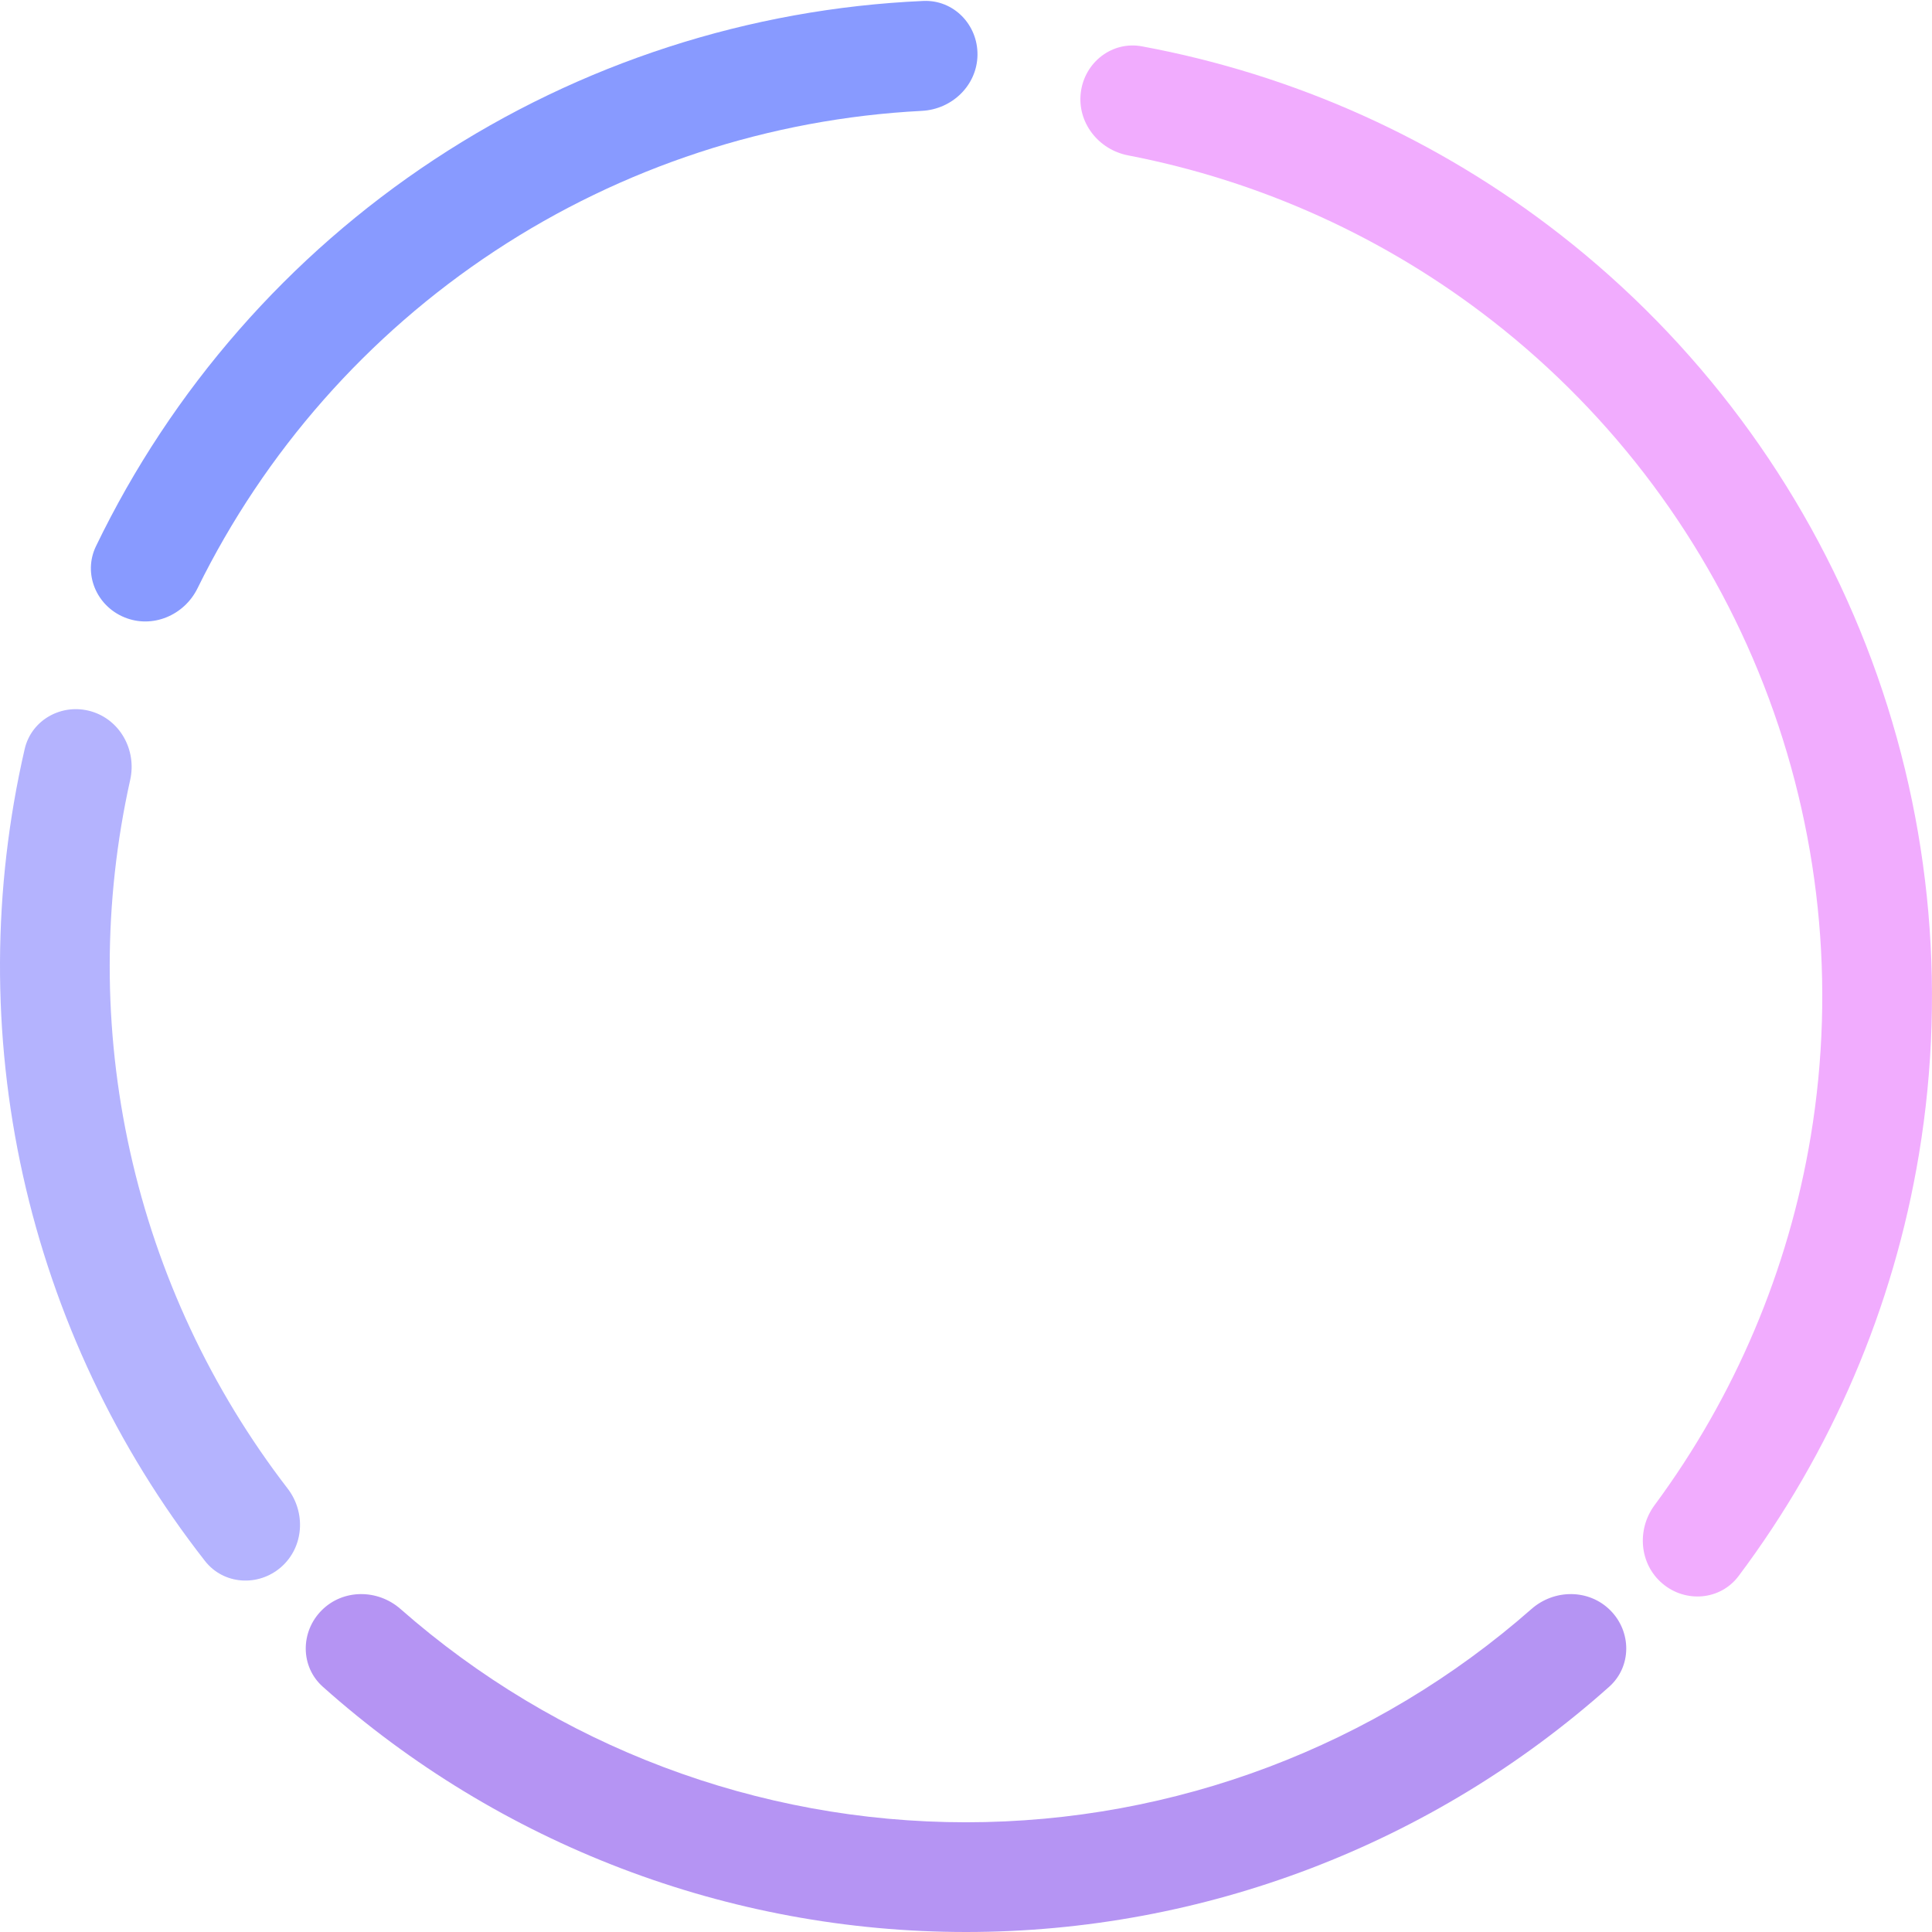 <svg width="71" height="71" viewBox="0 0 71 71" fill="none" xmlns="http://www.w3.org/2000/svg">
<g filter="url(#filter0_d_139_4146)">
<path d="M39.72 2.283C39.86 1.178 40.871 0.391 41.966 0.594C47.562 1.63 52.837 3.999 57.34 7.513C62.373 11.44 66.254 16.652 68.573 22.6C70.893 28.548 71.566 35.011 70.521 41.309C69.587 46.943 67.309 52.258 63.892 56.81C63.224 57.701 61.947 57.806 61.096 57.088C60.245 56.37 60.142 55.102 60.804 54.206C63.757 50.212 65.728 45.568 66.544 40.65C67.47 35.067 66.873 29.338 64.817 24.065C62.761 18.793 59.321 14.173 54.859 10.692C50.928 7.624 46.333 5.541 41.456 4.601C40.363 4.39 39.58 3.388 39.72 2.283Z" fill="#F1ACFE"/>
</g>
<path d="M59.177 59.177C59.964 59.964 59.968 61.245 59.137 61.987C52.65 67.776 44.241 71 35.5 71C26.759 71 18.35 67.776 11.863 61.987C11.032 61.245 11.036 59.964 11.823 59.177C12.611 58.389 13.883 58.395 14.719 59.13C20.446 64.166 27.828 66.968 35.5 66.968C43.172 66.968 50.554 64.166 56.281 59.13C57.117 58.395 58.389 58.389 59.177 59.177Z" fill="#B594F3"/>
<path d="M10.334 57.587C9.497 58.321 8.218 58.242 7.532 57.364C4.281 53.206 1.993 48.367 0.844 43.197C-0.304 38.027 -0.279 32.674 0.906 27.53C1.156 26.445 2.281 25.831 3.35 26.142C4.419 26.454 5.027 27.572 4.785 28.658C3.784 33.15 3.779 37.814 4.781 42.322C5.782 46.83 7.761 51.054 10.568 54.7C11.248 55.582 11.17 56.852 10.334 57.587Z" fill="#B4B3FE"/>
<path d="M4.566 22.684C3.537 22.258 3.043 21.076 3.527 20.073C6.308 14.31 10.601 9.394 15.964 5.859C21.328 2.324 27.539 0.317 33.931 0.035C35.044 -0.015 35.936 0.905 35.922 2.019C35.908 3.132 34.993 4.016 33.881 4.074C28.295 4.362 22.873 6.134 18.183 9.225C13.493 12.317 9.726 16.6 7.259 21.619C6.768 22.619 5.594 23.111 4.566 22.684Z" fill="#889AFF"/>
<defs>
<filter id="filter0_d_139_4146" x="28.61" y="-9.422" width="53.484" height="79.186" filterUnits="userSpaceOnUse" color-interpolation-filters="sRGB">
<feFlood flood-opacity="0" result="BackgroundImageFix"/>
<feColorMatrix in="SourceAlpha" type="matrix" values="0 0 0 0 0 0 0 0 0 0 0 0 0 0 0 0 0 0 127 0" result="hardAlpha"/>
<feOffset dy="1.109"/>
<feGaussianBlur stdDeviation="5.547"/>
<feComposite in2="hardAlpha" operator="out"/>
<feColorMatrix type="matrix" values="0 0 0 0 0.945 0 0 0 0 0.675 0 0 0 0 0.996 0 0 0 0.6 0"/>
<feBlend mode="normal" in2="BackgroundImageFix" result="effect1_dropShadow_139_4146"/>
<feBlend mode="normal" in="SourceGraphic" in2="effect1_dropShadow_139_4146" result="shape"/>
</filter>
</defs>
</svg>
